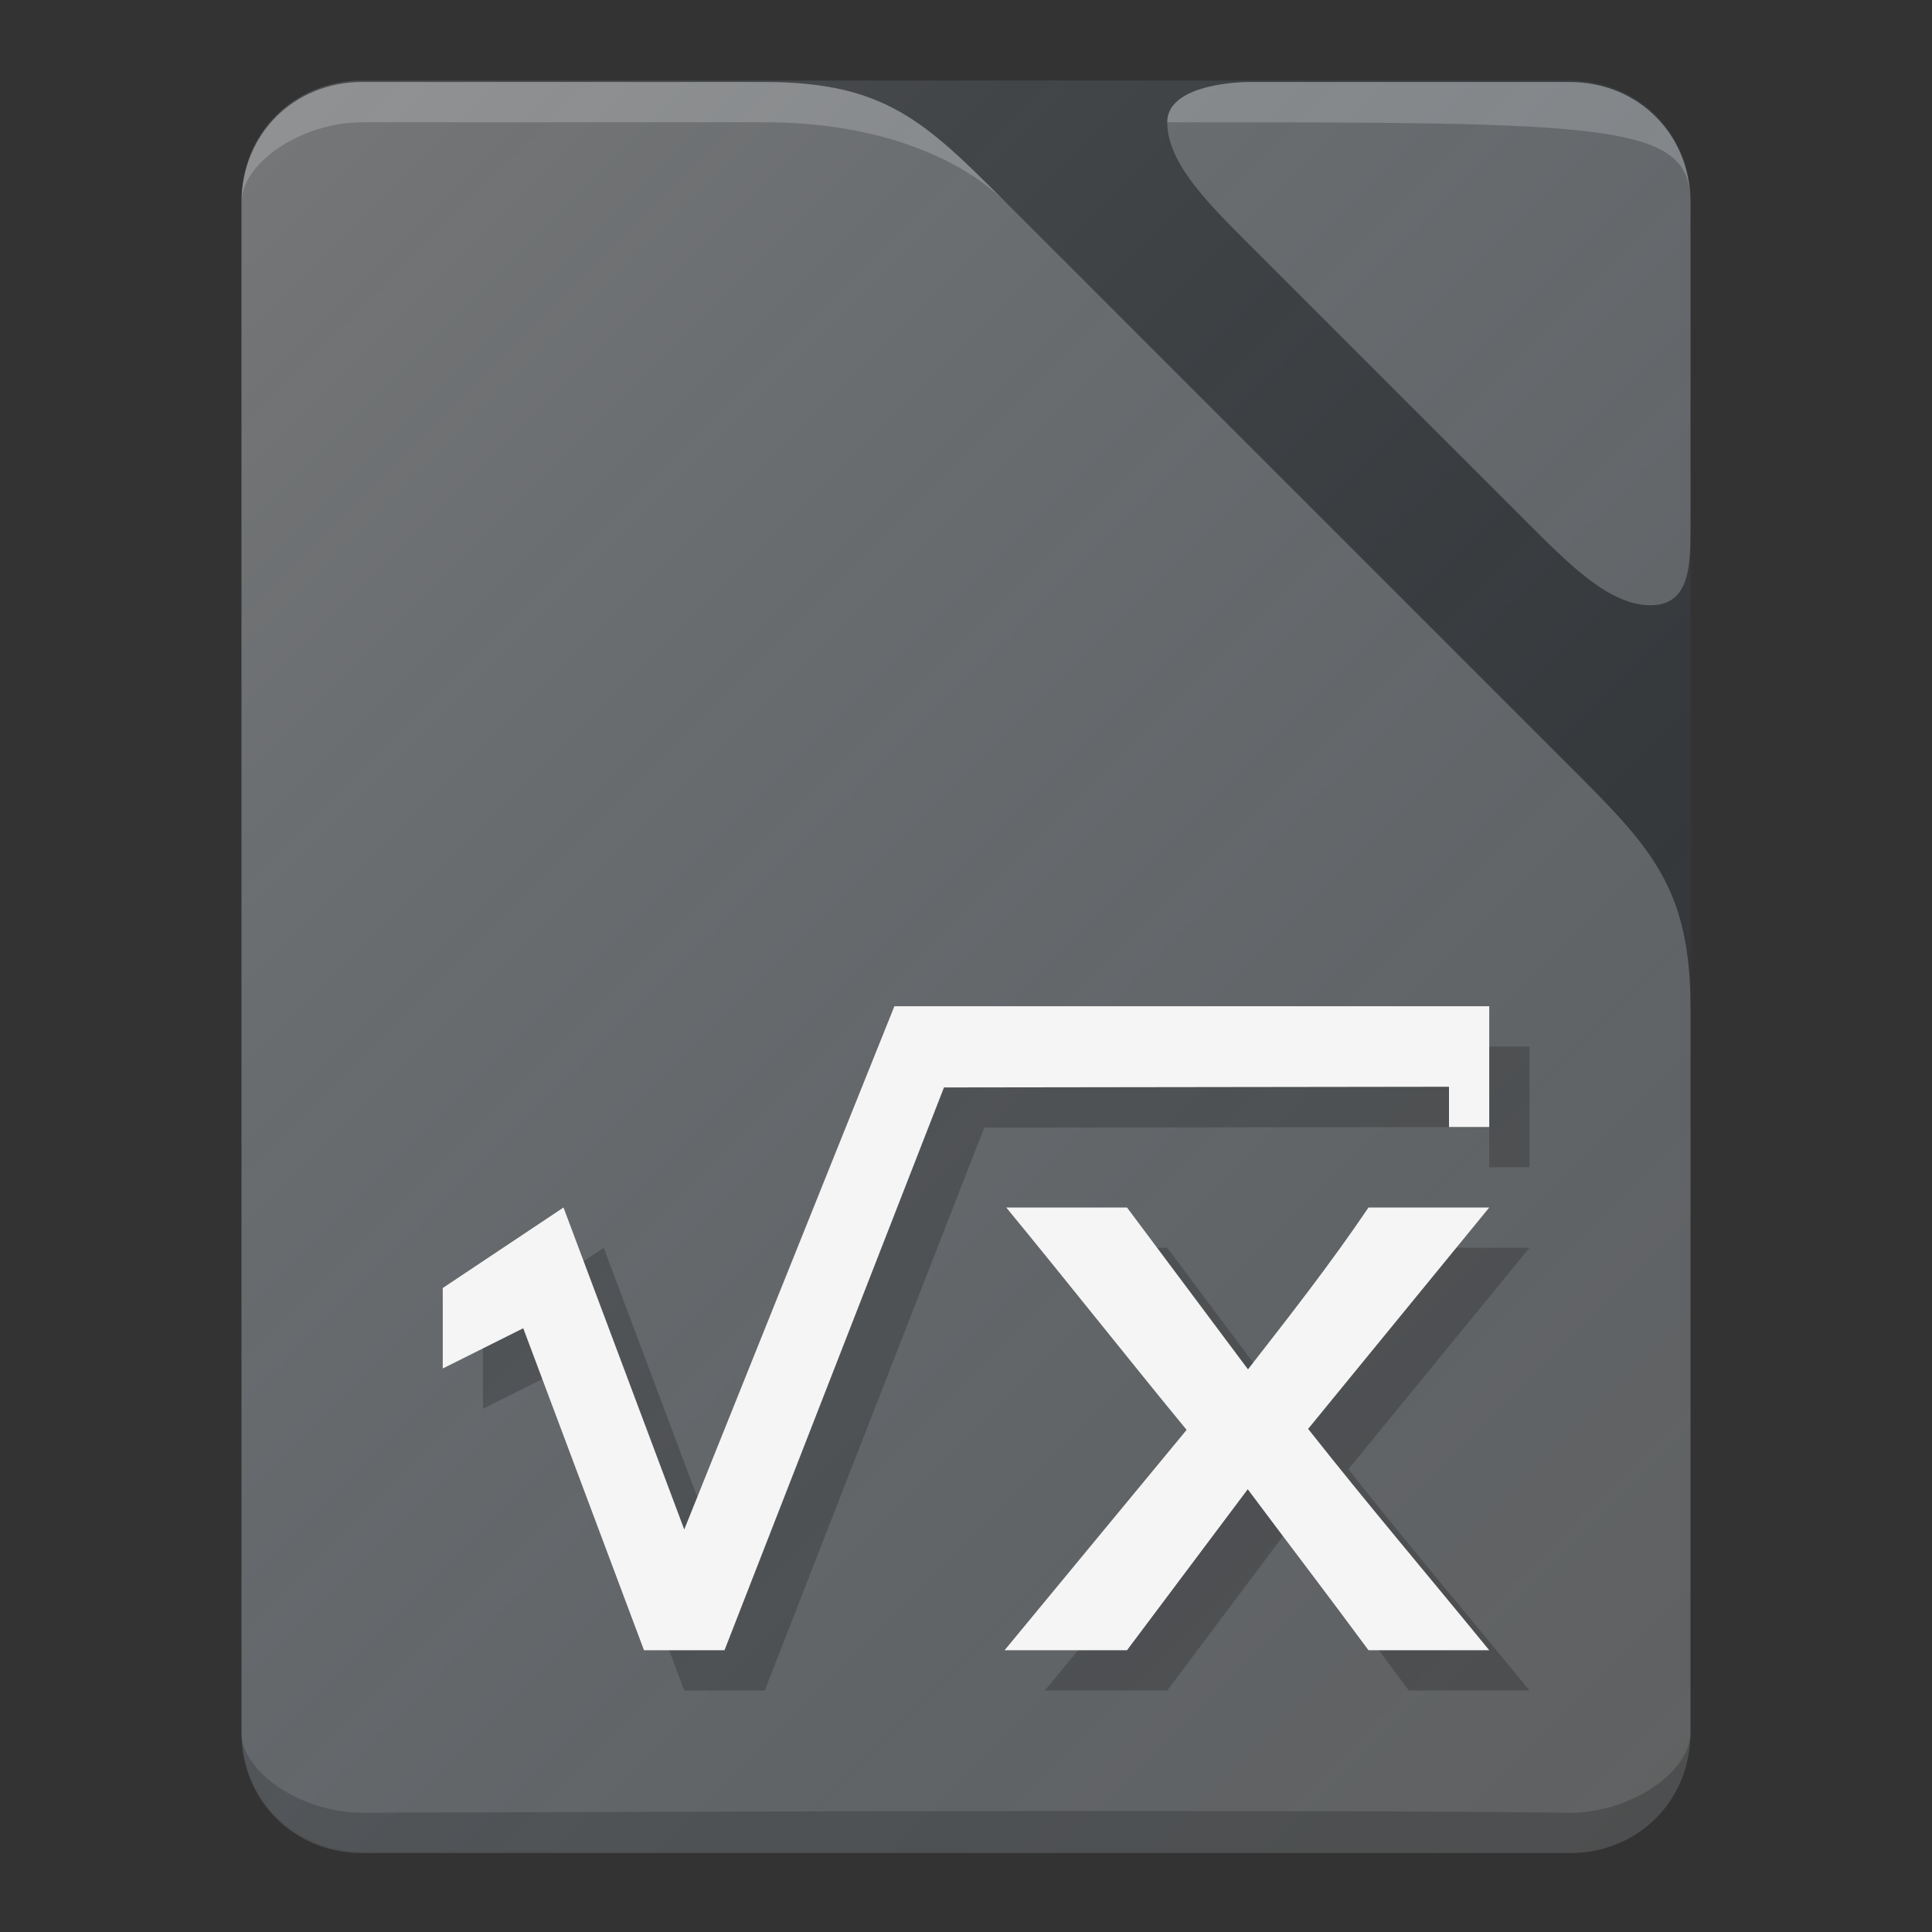 <?xml version="1.0" encoding="UTF-8" standalone="no"?>
<!-- Generator: Adobe Illustrator 18.1.1, SVG Export Plug-In . SVG Version: 6.00 Build 0)  -->

<svg
   xmlns:dc="http://purl.org/dc/elements/1.1/"
   xmlns:cc="http://creativecommons.org/ns#"
   xmlns:rdf="http://www.w3.org/1999/02/22-rdf-syntax-ns#"
   xmlns:svg="http://www.w3.org/2000/svg"
   xmlns="http://www.w3.org/2000/svg"
   xmlns:xlink="http://www.w3.org/1999/xlink"
   xmlns:sodipodi="http://sodipodi.sourceforge.net/DTD/sodipodi-0.dtd"
   xmlns:inkscape="http://www.inkscape.org/namespaces/inkscape"
   version="1.1"
   id="svg2"
   sodipodi:docname="libreoffice-math.svg"
   inkscape:version="0.91 r13725"
   inkscape:export-ydpi="360"
   inkscape:export-filename="/home/afel/Pictures/evos-mockups/personal-app-icons/libreoffice-writer.png"
   inkscape:export-xdpi="360"
   x="0px"
   y="0px"
   viewBox="0 0 48 48"
   enable-background="new 0 0 48 48"
   xml:space="preserve"
   width="100%"
   height="100%"><rect x="0" y="0" width="48" height="48" fill="#333333" stroke="none"/><defs
     id="defs3"><inkscape:perspective
       inkscape:vp_z="24 : 12 : 1"
       inkscape:vp_y="0 : 1000 : 0"
       inkscape:vp_x="0 : 12 : 1"
       sodipodi:type="inkscape:persp3d"
       id="perspective3810"
       inkscape:persp3d-origin="12 : 8 : 1" /><linearGradient
       gradientTransform="matrix(1,0,0,-1,70,1054.362)"
       y2="4"
       x2="-24"
       y1="48"
       x1="-68"
       gradientUnits="userSpaceOnUse"
       id="rect4342_1_"><stop
         id="stop35"
         style="stop-color:#FFFFFF;stop-opacity:0.149"
         offset="0" /><stop
         id="stop37"
         style="stop-color:#177ED5;stop-opacity:0"
         offset="1" /></linearGradient><linearGradient
       inkscape:collect="always"
       xlink:href="#rect4342_1_"
       id="linearGradient3021"
       gradientUnits="userSpaceOnUse"
       gradientTransform="matrix(1,0,0,-1,70,1054.325)"
       x1="-68"
       y1="48"
       x2="-24"
       y2="4" /></defs><sodipodi:namedview
     inkscape:cy="5.9355546"
     inkscape:cx="-33.437506"
     inkscape:zoom="7.9999996"
     showgrid="true"
     pagecolor="#ffffff"
     borderopacity="1.0"
     bordercolor="#666666"
     id="base"
     inkscape:current-layer="layer1"
     inkscape:window-maximized="1"
     inkscape:window-y="0"
     inkscape:window-x="0"
     inkscape:window-height="1008"
     inkscape:window-width="1920"
     inkscape:pageshadow="2"
     inkscape:pageopacity="0.0"
     inkscape:snap-midpoints="false"
     inkscape:snap-global="true"
     inkscape:showpageshadow="false"
     inkscape:snap-bbox-midpoints="true"
     inkscape:bbox-paths="true"
     inkscape:bbox-nodes="true"
     inkscape:snap-bbox="true"
     inkscape:document-units="px"
     inkscape:snap-smooth-nodes="true"
     inkscape:object-paths="true"
     inkscape:object-nodes="true"
     inkscape:snap-intersection-paths="true"
     borderlayer="true"
     inkscape:snap-nodes="true"
     inkscape:snap-grids="true"
     inkscape:snap-bbox-edge-midpoints="true"><inkscape:grid
       type="xygrid"
       id="grid3808"
       empspacing="4"
       enabled="true"
       visible="true"
       snapvisiblegridlinesonly="true" /></sodipodi:namedview><g
     id="layer1"
     transform="translate(0,-1004.362)"
     inkscape:groupmode="layer"
     inkscape:label="Layer 1"><path
       style="fill:#616161"
       d="m 9,1006.4 c -1.7,0 -3,1.3 -3,3 v 38 c 0,1.7 1.3,3 3,3 h 30 c 1.7,0 3,-1.3 3,-3 v -18 c 0,-3 -1,-4 -3,-6 l -14,-14 c -2,-2 -3,-3 -6,-3 H 9 z"
       inkscape:connector-curvature="0"
       id="path3371" /><g
       id="g4166"><path
         id="rect3362"
         inkscape:connector-curvature="0"
         d="m 29,1007.4 c 0,1 1,2 2,3 1,1 2.1,2.1 3,3 2,2 2.9,2.9 4,4 1,1 2,2 3,2 1,0 1,-1 1,-2 l 0,-8 c 0,-1.7 -1.3,-3 -3,-3 l -8,0 c 0,0 -2,0 -2,1 z"
         style="fill:#616161" /><path
         id="rect3362-5"
         inkscape:connector-curvature="0"
         sodipodi:nodetypes="ccscc"
         enable-background="new    "
         d="m 29,1007.4 c 11,0 13,0 13,2 0,-1.7 -1.3,-3 -3,-3 l -8,0 c 0,0 -2,0 -2,1 z"
         style="opacity:0.2;fill:#ffffff" /></g><path
       style="opacity:0.2;fill:#ffffff"
       d="m 9,1006.4 c -1.7,0 -3,1.3 -3,3 0,-1 1.5,-2 3,-2 0,0 6.7,0 10,0 3,0 5,1 6,2 -2,-2 -3,-3 -6,-3 l -10,0 z"
       enable-background="new    "
       sodipodi:nodetypes="scsscss"
       inkscape:connector-curvature="0"
       id="path3371-64" /><path
       style="opacity:0.2"
       d="m 6,1047.4 c 0,1.7 1.3,3 3,3 l 30,0 c 1.7,0 3,-1.3 3,-3 0,1 -1.5,2 -3,2 -7.9,-0.1 -28.8,0 -30,0 -1.5,0 -3,-1 -3,-2 z"
       enable-background="new    "
       sodipodi:nodetypes="csscssc"
       inkscape:connector-curvature="0"
       id="path3371-0" /><g
       id="g8358"
       transform="matrix(2.737,0,0,2.689,-4952.4,497.963)"
       style="opacity:0.9" /><path
       inkscape:connector-curvature="0"
       style="fill:url(#linearGradient3021)"
       d="m 9,1006.362 30,0 c 1.7,0 3,1.3 3,3 l 0,38 c 0,1.7 -1.3,3 -3,3 l -30,0 c -1.7,0 -3,-1.3 -3,-3 l 0,-38 c 0,-1.7 1.3,-3 3,-3 z"
       id="rect4342" /><g
       transform="translate(19,1)"
       id="g4184"
       style="fill:#000000;fill-opacity:0.2"><path
         style="opacity:1;fill:#000000;fill-opacity:0.2"
         d="m 4.221,1029.362 14.779,0 -1e-6,3 -1,0 0,-1 -12.547,0.017 L 5.86235e-8,1045.362 l -2,0 -3,-8 -2,1 0,-2 3,-2 3,8 5.221,-13"
         enable-background="new    "
         sodipodi:nodetypes="cccccccccccccc"
         inkscape:connector-curvature="0"
         id="path4186" /><path
         style="opacity:1;fill:#000000;fill-opacity:0.2"
         d="m 16,1034.362 c -0.952,1.411 -1.992,2.732 -2.994,4.021 L 10,1034.362 l -3,0 c 1.467,1.782 3.086,3.829 4.481,5.525 l -4.523,5.475 3.042,0 3,-4 c 0.833,1.118 1.975,2.608 3,4 l 3,0 c -1.621,-1.984 -2.976,-3.571 -4.5,-5.5 l 4.5,-5.5"
         enable-background="new    "
         sodipodi:nodetypes="cccccccccccc"
         inkscape:connector-curvature="0"
         id="path4188" /></g><g
       id="g4180"
       transform="translate(18,0)"><path
         id="path4174"
         inkscape:connector-curvature="0"
         sodipodi:nodetypes="cccccccccccccc"
         enable-background="new    "
         d="m 4.221,1029.362 14.779,0 -1e-6,3 -1,0 0,-1 -12.547,0.017 L 5.86235e-8,1045.362 l -2,0 -3,-8 -2,1 0,-2 3,-2 3,8 5.221,-13"
         style="opacity:1;fill:#f5f5f5;fill-opacity:1" /><path
         id="path4176"
         inkscape:connector-curvature="0"
         sodipodi:nodetypes="cccccccccccc"
         enable-background="new    "
         d="m 16,1034.362 c -0.952,1.411 -1.992,2.732 -2.994,4.021 L 10,1034.362 l -3,0 c 1.467,1.782 3.086,3.829 4.481,5.525 l -4.523,5.475 3.042,0 3,-4 c 0.833,1.118 1.975,2.608 3,4 l 3,0 c -1.621,-1.984 -2.976,-3.571 -4.5,-5.5 l 4.5,-5.5"
         style="opacity:1;fill:#f5f5f5;fill-opacity:1" /></g></g></svg>